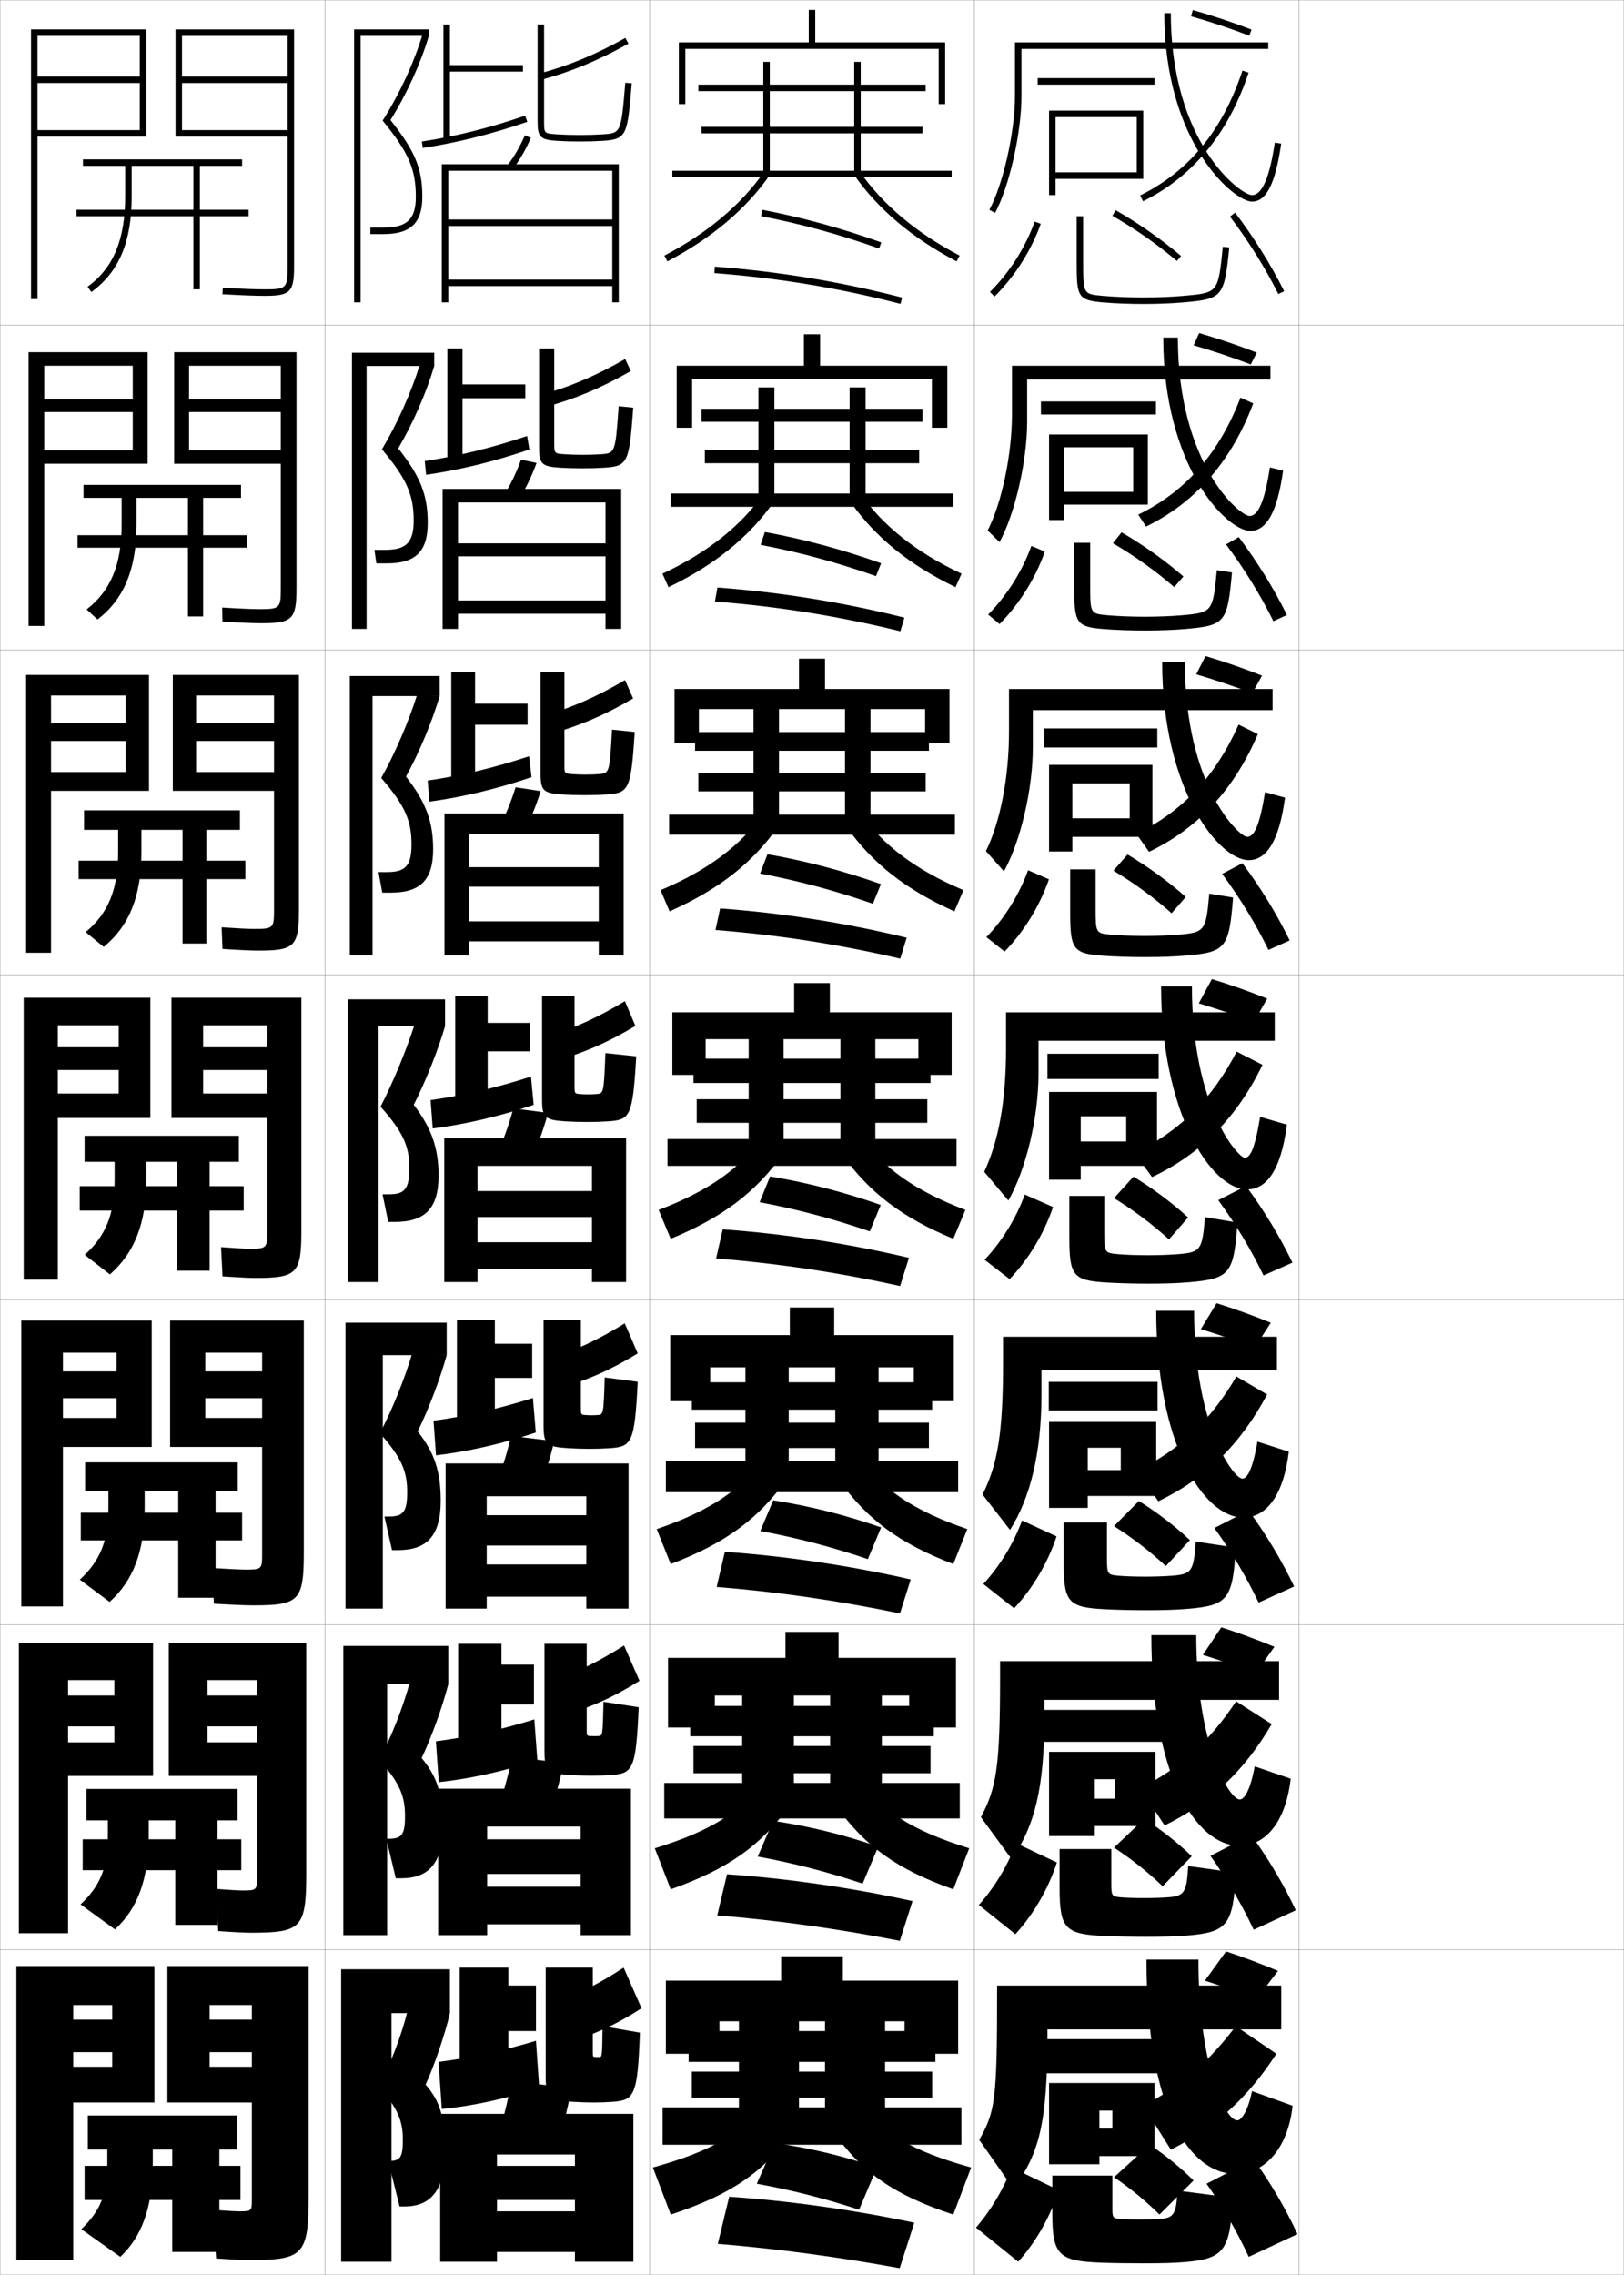<?xml version="1.0" encoding="utf-8"?>
<!-- Generator: Adobe Illustrator 11 Build 225, SVG Export Plug-In . SVG Version: 6.0.0 Build 78)  -->
<!DOCTYPE svg PUBLIC "-//W3C//DTD SVG 1.0//EN"    "http://www.w3.org/TR/2001/REC-SVG-20010904/DTD/svg10.dtd">
<svg  xmlns="http://www.w3.org/2000/svg" xmlns:xlink="http://www.w3.org/1999/xlink" xmlns:a="http://ns.adobe.com/AdobeSVGViewerExtensions/3.0/"
	 width="500.1" height="700.1" viewBox="0 0 500.1 700.1"
	 overflow="visible" enable-background="new 0 0 500.1 700.1" xml:space="preserve">
		<g id="glyphs">
			<g>
				<rect x="0.05" y="0.05" fill="none" stroke="#999999" stroke-width="0.1" width="100" height="100"/> 
				<rect x="0.05" y="100.05" fill="none" stroke="#999999" stroke-width="0.1" width="100" height="100"/> 
				<rect x="0.05" y="200.05" fill="none" stroke="#999999" stroke-width="0.1" width="100" height="100"/> 
				<rect x="0.05" y="300.05" fill="none" stroke="#999999" stroke-width="0.1" width="100" height="100"/> 
				<rect x="0.05" y="400.05" fill="none" stroke="#999999" stroke-width="0.1" width="100" height="100"/> 
				<rect x="0.05" y="500.05" fill="none" stroke="#999999" stroke-width="0.1" width="100" height="100"/> 
				<rect x="0.05" y="600.05" fill="none" stroke="#999999" stroke-width="0.1" width="100" height="100"/> 
				<rect x="100.05" y="0.05" fill="none" stroke="#999999" stroke-width="0.1" width="100" height="100"/> 
				<rect x="100.05" y="100.05" fill="none" stroke="#999999" stroke-width="0.1" width="100" height="100"/> 
				<rect x="100.05" y="200.05" fill="none" stroke="#999999" stroke-width="0.1" width="100" height="100"/> 
				<rect x="100.05" y="300.05" fill="none" stroke="#999999" stroke-width="0.1" width="100" height="100"/> 
				<rect x="100.05" y="400.05" fill="none" stroke="#999999" stroke-width="0.1" width="100" height="100"/> 
				<rect x="100.05" y="500.05" fill="none" stroke="#999999" stroke-width="0.1" width="100" height="100"/> 
				<rect x="100.05" y="600.05" fill="none" stroke="#999999" stroke-width="0.1" width="100" height="100"/> 
				<rect x="200.05" y="0.05" fill="none" stroke="#999999" stroke-width="0.1" width="100" height="100"/> 
				<rect x="200.05" y="100.05" fill="none" stroke="#999999" stroke-width="0.1" width="100" height="100"/> 
				<rect x="200.05" y="200.05" fill="none" stroke="#999999" stroke-width="0.1" width="100" height="100"/> 
				<rect x="200.05" y="300.05" fill="none" stroke="#999999" stroke-width="0.1" width="100" height="100"/> 
				<rect x="200.05" y="400.05" fill="none" stroke="#999999" stroke-width="0.1" width="100" height="100"/> 
				<rect x="200.05" y="500.05" fill="none" stroke="#999999" stroke-width="0.1" width="100" height="100"/> 
				<rect x="200.05" y="600.05" fill="none" stroke="#999999" stroke-width="0.1" width="100" height="100"/> 
				<rect x="300.05" y="0.05" fill="none" stroke="#999999" stroke-width="0.1" width="100" height="100"/> 
				<rect x="300.05" y="100.05" fill="none" stroke="#999999" stroke-width="0.1" width="100" height="100"/> 
				<rect x="300.05" y="200.05" fill="none" stroke="#999999" stroke-width="0.1" width="100" height="100"/> 
				<rect x="300.05" y="300.05" fill="none" stroke="#999999" stroke-width="0.1" width="100" height="100"/> 
				<rect x="300.05" y="400.05" fill="none" stroke="#999999" stroke-width="0.1" width="100" height="100"/> 
				<rect x="300.05" y="500.05" fill="none" stroke="#999999" stroke-width="0.1" width="100" height="100"/> 
				<rect x="300.05" y="600.05" fill="none" stroke="#999999" stroke-width="0.1" width="100" height="100"/> 
				<rect x="400.05" y="0.05" fill="none" stroke="#999999" stroke-width="0.1" width="100" height="100"/> 
				<rect x="400.05" y="100.05" fill="none" stroke="#999999" stroke-width="0.1" width="100" height="100"/> 
				<rect x="400.05" y="200.05" fill="none" stroke="#999999" stroke-width="0.1" width="100" height="100"/> 
				<rect x="400.05" y="300.05" fill="none" stroke="#999999" stroke-width="0.1" width="100" height="100"/> 
				<rect x="400.05" y="400.05" fill="none" stroke="#999999" stroke-width="0.1" width="100" height="100"/> 
				<rect x="400.05" y="500.05" fill="none" stroke="#999999" stroke-width="0.1" width="100" height="100"/> 
				<rect x="400.05" y="600.05" fill="none" stroke="#999999" stroke-width="0.1" width="100" height="100"/> 
			</g>
			<g>
				<path d="M38.55,51.05v9.5c0,13.203-3.681,22.002-11.584,27.688l1.168,1.623
					c8.471-6.095,12.416-15.409,12.416-29.312v-9.5h19v13.5h-36v2h36v22.5h2v-22.5h15v-2h-15v-13.5h13v-2
					h-49v2H38.55z"/>
				<path d="M42.049,153.216h15.833v11.5h-34v3.833h34v21.167h4.667v-21.167h13.5v-3.833h-13.5
					v-11.5h11.667v-4H25.716v4h11.75v8.167
					c0,12.355-3.356,20.416-10.791,26.169l3.36,3.091
					c8.141-6.246,12.013-15.459,12.013-29.26V153.216z"/>
				<path d="M43.55,255.383h12.667v9.5h-32v5.667h32v19.833h7.333v-19.833h12v-5.667h-12v-9.5
					h10.333v-6h-48v6h10.5v6.833c0,11.508-3.03,18.83-9.998,24.649l5.553,4.559
					c7.811-6.397,11.611-15.508,11.611-29.208V255.383z"/>
				<path d="M45.05,357.55h9.5v7.5h-30v7.5h30v18.5h10v-18.5h10.5v-7.5h-10.5v-7.5h9v-8h-47.5v8h9.25v5.5
					c0,10.661-2.705,17.244-9.204,23.13l7.746,6.026
					c7.48-6.548,11.208-15.558,11.208-29.156V357.55z"/>
			</g>
			<g>
				<path d="M44.55,463.883c0,13.649-3.605,22.663-10.805,29.104l-9.164-6.851
					c6.303-5.835,8.802-11.896,8.802-22.253v-5.001h-7.167v-8.833h47v8.833h-6.833
					v6.667h8.167v8.5h-8.167v17.667h-11.5v-17.667h-30v-8.5h30v-6.667H44.55V463.883z"/>
				<path d="M45.8,564.716c0,13.702-3.482,22.719-10.402,29.053l-10.582-7.676
					c6.107-5.783,8.401-11.324,8.401-21.377v-4.5h-6.583v-9.666h46.5v9.666h-6.167
					v5.834h7.333v9.5h-7.333v16.833h-13v-16.833h-28.5v-9.5h28.5v-5.834h-8.167V564.716z"/>
				<g>
					<path d="M47.05,665.55c0,13.754-3.36,22.772-10,29l-12-8.5c5.912-5.732,8-10.753,8-20.5v-4
						h-6v-10.5h46v10.5h-5.5v5h6.5v10.5h-6.5v16h-14.5v-16h-27v-10.5h27v-5h-6V665.55z"/>
				</g>
			</g>
			<g>
				<polygon points="43.05,25.55 11.55,25.55 11.55,23.55 43.05,23.55 
					43.05,11.05 11.55,11.05 11.55,92.05 9.55,92.05 9.55,9.05 
					45.05,9.05 45.05,42.05 11.55,42.05 11.55,40.05 43.05,40.05 "/>
				<path d="M88.55,82.05c0,6.673-0.327,7-7,7c-2.938,0-7.05-0.158-12.942-0.498
					l-0.115,1.996c5.933,0.343,10.081,0.502,13.058,0.502c7.822,0,9-1.178,9-9v-73h-36.5
					v33h34.5v-2h-32.5v-14.5h32.5v-2h-32.5v-12.5h32.5V82.05z"/>
			</g>
			<g>
				<g>
					<polygon points="8.799,192.633 8.799,108.383 45.466,108.383 45.466,142.716 
						13.633,142.716 13.633,138.633 40.883,138.633 40.883,126.799 13.633,126.799 
						13.633,122.883 40.883,122.883 40.883,112.55 13.633,112.55 13.633,192.633 "/>
					<path d="M80.549,191.8c9.504,0,10.75-1.218,10.75-10.833v-72.584H53.633v34.333h32.833
						v-4.083H58.216v-11.833h28.25v-3.917H58.216v-10.333h28.25v68.5
						c0,6.129-0.286,6.417-6.5,6.417c-2.391,0-6.084-0.158-11.538-0.499
						l0.076,4.331C74.228,191.646,78.033,191.8,80.549,191.8z"/>
				</g>
				<g>
					<polygon points="8.05,293.217 8.05,207.716 45.883,207.716 45.883,243.383 
						15.716,243.383 15.716,237.591 38.716,237.591 38.716,228.05 15.716,228.05 
						15.716,222.591 38.716,222.591 38.716,214.05 15.716,214.05 15.716,293.217 "/>
					<path d="M79.55,292.55c11.186,0,12.5-1.257,12.5-12.667v-72.167H53.216v35.667h31.167
						v-5.792h-24v-9.542h24v-5.458h-24v-8.542h24v66c0,5.586-0.246,5.833-6,5.833
						c-1.844,0-5.118-0.158-10.133-0.5l0.266,6.665
						C74.032,292.401,77.493,292.55,79.55,292.55z"/>
				</g>
				<g>
					<polygon points="7.3,393.8 17.8,393.8 17.8,315.55 36.55,315.55 
						36.55,322.3 17.8,322.3 17.8,329.3 36.55,329.3 36.55,336.55 
						17.8,336.55 17.8,344.05 46.3,344.05 46.3,307.05 7.3,307.05 "/>
					<path d="M78.55,393.3c12.867,0,14.25-1.297,14.25-14.5v-71.75h-40v37h29.5v-7.5h-19.75v-7.25h19.75v-7
						h-19.75v-6.75h19.75v63.5c0,5.043-0.206,5.25-5.5,5.25c-1.297,0-4.152-0.158-8.729-0.5l0.457,9
						C73.836,393.157,76.953,393.3,78.55,393.3z"/>
				</g>
			</g>
			<g>
				<polygon points="19.383,494.384 19.383,416.3 35.883,416.3 35.883,422.05 
					19.383,422.05 19.383,430.3 35.883,430.3 35.883,436.384 19.383,436.384 
					19.383,445.3 46.717,445.3 46.717,406.384 6.55,406.384 6.55,494.384 "/>
				<path d="M77.883,494.05c14.216,0,15.667-1.338,15.667-16.334v-71.332H52.383v38.916
					h28.333v-8.916h-17.5v-6.084h17.5v-8.25h-17.5v-5.75h17.5v62.082c0,4.5-0.166,4.668-5,4.668
					c-1.396,0-4.993-0.156-10.486-0.5l0.639,11
					C72.21,493.909,75.855,494.05,77.883,494.05z"/>
			</g>
			<g>
				<polygon points="20.966,594.967 20.966,517.05 35.216,517.05 35.216,521.8 
					20.966,521.8 20.966,531.3 35.216,531.3 35.216,536.217 20.966,536.217 
					20.966,546.55 47.133,546.55 47.133,505.717 5.8,505.717 5.8,594.967 "/>
				<path d="M77.216,594.8c15.563,0,17.083-1.379,17.083-18.167v-70.916H51.967v40.833
					h27.167v-10.333h-15.25v-4.917h15.25v-9.5h-15.25v-4.75h15.25v60.666
					c0,3.957-0.125,4.084-4.5,4.084c-0.963,0-3.929-0.154-8.243-0.5l0.819,13
					C72.473,594.663,75.434,594.8,77.216,594.8z"/>
			</g>
			<g>
				<polygon points="22.55,695.55 22.55,617.05 34.55,617.05 34.55,621.55 
					22.55,621.55 22.55,631.55 34.55,631.55 34.55,636.05 22.55,636.05 
					22.55,647.05 47.55,647.05 47.55,605.05 5.05,605.05 5.05,695.55 "/>
				<path d="M73.55,680.55c-0.796,0-3.817-0.152-8-0.5l1,15c5.241,0.366,8.125,0.5,10,0.5
					c16.911,0,18.5-1.419,18.5-20v-70.5h-43.5v42h26v-11h-13v-4.5h13v-10h-13v-4.5h13v60
					C77.55,680.464,77.465,680.55,73.55,680.55z"/>
			</g>
			<g>
				<g>
					<polygon points="120.55,619.55 138.55,619.55 138.55,606.05 105.05,606.05 
						105.05,696.05 120.55,696.05 "/>
					<path d="M131.05,641.55c2.688-5.808,5.949-15.384,7.5-22l-13-1
						c-1.765,7.64-5.641,17.589-9,23.5c5.885,6.69,7.5,10.509,7.5,16.5
						c0,5.542-0.816,6.5-4.5,6.5l0,0l3.5,14h1.5c7.969,0,12.5-4.853,12.5-17
						C137.05,651.518,135.406,646.486,131.05,641.55z"/>
				</g>
				<g>
					<polygon points="119.216,518.3 138.049,518.3 138.049,506.55 105.716,506.55 
						105.716,595.55 119.216,595.55 "/>
					<path d="M124.716,558.883c0,5.854-1.056,7-5.083,7h-0.667l2.917,12.167h1.667
						c8.423,0,12.833-4.61,12.833-16.083c0-9.745-1.768-15.205-6.549-20.93
						c2.975-6.188,6.452-15.809,8.216-22.737l-11.812-0.783
						c-2.052,7.803-5.988,17.691-9.476,24.045
						C123.126,548.753,124.716,552.755,124.716,558.883z"/>
				</g>
				<g>
					<polygon points="117.883,417.05 137.55,417.05 137.55,407.05 106.383,407.05 
						106.383,495.05 117.883,495.05 "/>
					<path d="M125.383,459.217c0,6.163-1.296,7.5-5.667,7.5h-1.333l2.333,10.333h1.833
						c8.877,0,13.167-4.368,13.167-15.167c0-8.956-1.892-14.846-7.099-21.358
						c3.264-6.567,6.955-16.232,8.932-23.475l-10.625-0.565
						c-2.338,7.966-6.335,17.793-9.95,24.589
						C123.818,448.766,125.383,452.951,125.383,459.217z"/>
				</g>
				<g>
					<polygon points="116.55,315.8 137.05,315.8 137.05,307.55 107.05,307.55 
						107.05,394.55 116.55,394.55 "/>
					<path d="M126.05,359.55c0,6.475-1.535,8-6.25,8h-2l1.75,8.5h2c9.331,0,13.5-4.126,13.5-14.25
						c0-8.169-2.016-14.487-7.648-21.788c3.552-6.947,7.458-16.656,9.648-24.212
						l-9.438-0.349c-2.625,8.129-6.683,17.896-10.426,25.134
						C124.51,348.778,126.05,353.147,126.05,359.55z"/>
				</g>
				<g>
					<polygon points="114.716,214.216 135.383,214.216 135.383,208.049 107.716,208.049 
						107.716,294.049 114.716,294.049 "/>
					<path d="M126.716,259.883c0,6.625-1.927,8.5-7.5,8.5h-2.667l1.167,6.333h2.667
						c9.024,0,13-3.897,13-13.333c0-8.339-2.09-14.351-8.364-22.386
						c4.042-7.335,8.077-16.94,10.364-24.781l-6.931-0.421
						c-2.607,8.301-6.808,18.049-11.053,25.635
						C124.925,248.114,126.716,252.779,126.716,259.883z"/>
				</g>
				<g>
					<polygon points="112.883,112.633 133.716,112.633 133.716,108.55 108.383,108.55 
						108.383,193.55 112.883,193.55 "/>
					<path d="M127.383,160.216c0,6.775-2.318,9-8.75,9h-3.333l0.583,4.167h3.333
						c8.718,0,12.5-3.668,12.5-12.417c0-8.509-2.164-14.213-9.081-22.982
						c4.533-7.724,8.698-17.224,11.081-25.351l-4.424-0.494
						c-2.588,8.474-6.932,18.203-11.68,26.137
						C125.341,147.451,127.383,152.411,127.383,160.216z"/>
				</g>
				<g>
					<polygon points="111.05,11.05 132.05,11.05 132.05,9.05 109.05,9.05 
						109.05,93.05 111.05,93.05 "/>
					<path d="M128.05,60.55c0,6.926-2.71,9.5-10,9.5h-4v2h4c8.411,0,12-3.439,12-11.5
						c0-8.679-2.238-14.076-9.797-23.58c5.023-8.112,9.317-17.508,11.797-25.92
						l-1.918-0.566c-2.57,8.646-7.057,18.355-12.308,26.638
						C125.756,46.788,128.05,52.043,128.05,60.55z"/>
				</g>
			</g>
			<g>
				<path d="M156.249,50.95l1.602,1.199c2.301-3.074,4.086-6.158,5.617-9.703
					l-1.836-0.793C160.165,45.051,158.454,48.005,156.249,50.95z"/>
				<polygon points="188.55,86.05 138.05,86.05 138.05,88.05 188.55,88.05 
					188.55,93.05 190.55,93.05 190.55,50.55 136.05,50.55 136.05,93.05 
					138.05,93.05 138.05,52.55 188.55,52.55 188.55,67.55 138.05,67.55 
					138.05,69.55 188.55,69.55 "/>
			</g>
			<g>
				<path d="M159.717,153.799c2.239-3.546,4-7.176,5.514-11.336l-4.78-0.994
					c-1.46,4.037-3.16,7.559-5.319,10.998L159.717,153.799z"/>
				<polygon points="186.466,184.8 141.05,184.8 141.05,188.883 186.466,188.883 
					186.466,193.55 191.299,193.55 191.299,150.466 136.3,150.466 136.3,193.55 
					141.05,193.55 141.05,154.633 186.466,154.633 186.466,167.216 141.05,167.216 
					141.05,171.216 186.466,171.216 "/>
			</g>
			<g>
				<path d="M161.083,256.449c2.178-4.019,3.914-8.194,5.412-12.969l-7.724-1.195
					c-1.455,4.677-3.141,8.766-5.255,12.698L161.083,256.449z"/>
				<polygon points="184.383,283.55 144.383,283.55 144.383,289.716 184.383,289.716 
					184.383,294.05 192.05,294.05 192.05,250.383 136.883,250.383 136.883,294.05 
					144.383,294.05 144.383,256.716 184.383,256.716 184.383,266.883 144.383,266.883 
					144.383,272.883 184.383,272.883 "/>
			</g>
			<g>
				<path d="M163.45,357.1c2.117-4.491,3.828-9.212,5.309-14.602l-10.668-1.396
					c-1.448,5.316-3.123,9.972-5.191,14.398L163.45,357.1z"/>
				<polygon points="182.3,382.3 147.05,382.3 147.05,390.55 182.3,390.55 
					182.3,394.55 192.8,394.55 192.8,350.3 136.8,350.3 136.8,394.55 
					147.05,394.55 147.05,358.8 182.3,358.8 182.3,366.55 147.05,366.55 
					147.05,374.55 182.3,374.55 "/>
			</g>
			<g>
				<path d="M165.483,459.749c2.056-4.963,3.742-10.229,5.206-16.234l-13.279-1.598
					c-1.441,5.957-3.104,11.18-5.127,16.1L165.483,459.749z"/>
				<polygon points="180.55,481.466 149.883,481.466 149.883,491.384 180.55,491.384 
					180.55,495.05 193.55,495.05 193.55,450.384 137.217,450.384 137.217,495.05 
					149.883,495.05 149.883,460.466 180.55,460.466 180.55,466.3 149.883,466.3 
					149.883,475.634 180.55,475.634 "/>
			</g>
			<g>
				<path d="M168.517,560.399c1.994-5.435,3.656-11.247,5.103-17.867l-15.89-1.799
					c-1.436,6.596-3.086,12.386-5.063,17.8L168.517,560.399z"/>
				<polygon points="178.8,580.633 150.016,580.633 150.016,592.217 178.8,592.217 
					178.8,595.55 194.3,595.55 194.3,550.467 134.933,550.467 134.933,595.55 
					150.016,595.55 150.016,562.133 178.8,562.133 178.8,566.05 150.016,566.05 
					150.016,576.717 178.8,576.717 "/>
			</g>
			<g>
				<path d="M171.05,662.05c1.933-5.907,3.57-12.265,5-19.5l-18.5-2
					c-1.43,7.235-3.067,13.593-5,19.5L171.05,662.05z"/>
				<polygon points="177.05,666.55 153.05,666.55 153.05,677.05 177.05,677.05 
					177.05,680.55 153.05,680.55 153.05,693.05 177.05,693.05 177.05,696.05 
					195.05,696.05 195.05,650.55 135.55,650.55 135.55,696.05 153.05,696.05 
					153.05,663.05 177.05,663.05 "/>
			</g>
			<g>
				<g>
					<polygon points="165.05,611.05 156.55,611.05 156.55,605.55 141.55,605.55 
						141.55,640.55 156.55,640.55 156.55,625.05 165.05,625.05 "/>
					<path d="M166.05,642.55l-1-14.5c-10.143,3.085-20.763,5.396-30,6.5l1,14.5
						C145.3,648.184,155.948,645.869,166.05,642.55z"/>
					<path d="M170.05,616.55l4.5,12c8.037-2.202,15.193-5.452,23-10.5l-5.5-12.5
						C184.167,610.68,177.814,613.853,170.05,616.55z"/>
					<path d="M183.55,633.05c-0.948,0-1-0.032-1-1.5v-26h-14.5v33.5
						c0,6.599,0.792,7.333,8.5,7.8c1.748,0.104,4.096,0.2,6,0.2
						c2.25,0,3.992-0.057,6-0.2c6.825-0.484,7.794-1.839,8.5-21.3l-11.5-2
						c-0.099,9.458-0.16,9.5-1,9.5c-0.344,0-0.166,0-0.5,0
						C183.8,633.05,183.815,633.05,183.55,633.05z"/>
				</g>
				<g>
					<polygon points="164.424,512.3 154.424,512.3 154.424,505.883 141.091,505.883 
						141.091,540.966 154.424,540.966 154.424,524.55 164.424,524.55 "/>
					<path d="M134.232,535.885l0.884,12.579c9.505-0.999,20.083-3.354,30.362-6.757
						l-0.941-12.565C154.242,532.343,143.707,534.69,134.232,535.885z"/>
					<path d="M169.464,517.389l3.837,10.488c8.226-2.247,15.564-5.525,23.622-10.599
						l-4.747-10.874C184.081,511.531,177.436,514.736,169.464,517.389z"/>
					<path d="M167.674,505.883v32.917c0,6.267,0.808,7.023,8.073,7.466
						c1.814,0.109,4.156,0.201,6.177,0.201c2.319,0,4.134-0.059,6.177-0.201
						c6.822-0.475,7.742-1.657,8.572-20.869l-10.833-1.666
						c-0.222,10.426-0.281,10.475-1.59,10.536c-0.512,0.022-0.614,0.033-1.169,0.033
						c-0.483,0-0.726-0.014-1.17-0.033c-1.196-0.052-1.236-0.081-1.236-1.884v-26.5
						H167.674z"/>
				</g>
				<g>
					<polygon points="163.883,413.55 152.383,413.55 152.383,406.217 140.717,406.217 
						140.717,441.383 152.383,441.383 152.383,424.05 163.883,424.05 "/>
					<path d="M133.499,437.221l0.769,10.658c9.76-1.132,20.267-3.526,30.724-7.014
						l-0.883-10.631C153.662,433.552,143.211,435.936,133.499,437.221z"/>
					<path d="M168.963,418.229l3.173,8.977c8.416-2.292,15.935-5.599,24.243-10.697
						l-3.992-9.249C184.079,412.384,177.142,415.621,168.963,418.229z"/>
					<path d="M167.383,406.217v32.333c0,5.936,0.824,6.715,7.646,7.133
						c1.881,0.114,4.217,0.2,6.354,0.2c2.388,0,4.276-0.059,6.354-0.2
						c6.819-0.466,7.69-1.478,8.644-20.438l-10.167-1.333
						c-0.345,11.394-0.402,11.45-2.18,11.572
						c-0.681,0.046-1.063,0.066-1.84,0.066c-0.716,0-1.217-0.025-1.84-0.066
						c-1.443-0.096-1.473-0.129-1.473-2.267v-27H167.383z"/>
				</g>
				<g>
					<polygon points="163.175,314.8 150.175,314.8 150.175,306.55 140.175,306.55 
						140.175,341.8 150.175,341.8 150.175,323.55 163.175,323.55 "/>
					<path d="M132.599,338.556l0.652,8.738c10.016-1.266,20.451-3.7,31.086-7.271
						l-0.824-8.695C152.914,334.761,142.548,337.181,132.599,338.556z"/>
					<path d="M168.295,319.067l2.51,7.465c8.605-2.336,16.306-5.672,24.864-10.796
						l-3.238-7.623C183.909,313.236,176.681,316.505,168.295,319.067z"/>
					<path d="M166.925,306.55v31.75c0,5.604,0.84,6.405,7.219,6.799
						c1.948,0.12,4.277,0.201,6.531,0.201c2.457,0,4.418-0.06,6.531-0.201
						c6.816-0.456,7.639-1.296,8.717-20.007l-9.5-1
						c-0.468,12.361-0.522,12.426-2.77,12.608
						c-0.85,0.069-1.512,0.1-2.51,0.1c-0.949,0-1.709-0.035-2.51-0.1
						c-1.691-0.136-1.709-0.178-1.709-2.65v-27.5H166.925z"/>
				</g>
				<g>
					<polygon points="162.466,216.55 146.299,216.55 146.299,206.883 138.966,206.883 
						138.966,242.216 146.299,242.216 146.299,223.049 162.466,223.049 "/>
					<path d="M131.698,240.224l0.536,6.485c10.271-1.398,20.635-3.874,31.448-7.528
						l-0.765-6.428C152.166,236.302,141.884,238.758,131.698,240.224z"/>
					<path d="M167.626,220.239l1.846,5.62c8.795-2.381,16.676-5.746,25.485-10.895
						l-2.484-5.664C183.74,214.421,176.219,217.722,167.626,220.239z"/>
					<path d="M166.466,206.883v31.167c0,5.273,0.856,6.096,6.792,6.465
						c2.015,0.125,4.338,0.201,6.709,0.201c2.526,0,4.56-0.06,6.708-0.201
						c7.042-0.462,7.626-1.456,8.789-19.242l-6.997-0.723
						c-0.745,13.415-0.782,13.458-4.203,13.701
						c-1.292,0.092-2.446,0.132-3.985,0.132c-1.487,0-2.75-0.045-3.985-0.132
						c-2.482-0.176-2.494-0.227-2.494-3.035v-28.333H166.466z"/>
				</g>
				<g>
					<polygon points="161.758,118.3 142.425,118.3 142.425,107.217 137.758,107.217 
						137.758,142.633 142.425,142.633 142.425,122.55 161.758,122.55 "/>
					<path d="M130.798,141.893l0.42,4.23c10.525-1.531,20.819-4.047,31.81-7.785
						l-0.707-4.16C151.418,137.845,141.221,140.337,130.798,141.893z"/>
					<path d="M166.958,121.412l1.183,3.776c8.984-2.427,17.047-5.82,26.106-10.994
						l-1.729-3.705C183.571,115.607,175.759,118.94,166.958,121.412z"/>
					<path d="M166.008,107.217v30.583c0,4.942,0.872,5.787,6.364,6.132
						c2.083,0.13,4.399,0.202,6.886,0.202c2.596,0,4.701-0.062,6.885-0.202
						c7.267-0.469,7.613-1.617,8.861-18.479l-4.495-0.445
						c-1.022,14.468-1.04,14.489-5.635,14.793
						c-1.734,0.115-3.381,0.165-5.461,0.165c-2.024,0-3.79-0.055-5.461-0.165
						c-3.273-0.217-3.279-0.275-3.279-3.418v-29.167H166.008z"/>
				</g>
				<g>
					<polygon points="161.05,20.05 138.55,20.05 138.55,7.55 136.55,7.55 
						136.55,43.05 138.55,43.05 138.55,22.05 161.05,22.05 "/>
					<path d="M129.897,43.562l0.305,1.977c10.78-1.664,21.003-4.22,32.172-8.042
						l-0.648-1.893C150.671,39.387,140.558,41.915,129.897,43.562z"/>
					<path d="M166.29,22.584l0.52,1.932c9.174-2.472,17.418-5.894,26.728-11.093
						L192.562,11.677C183.401,16.793,175.298,20.157,166.29,22.584z"/>
					<path d="M165.55,7.55v30c0,4.61,0.888,5.478,5.937,5.798
						c2.149,0.136,4.46,0.202,7.063,0.202c2.665,0,4.843-0.062,7.062-0.202
						c7.492-0.475,7.601-1.776,8.934-17.714l-1.992-0.168
						c-1.299,15.521-1.299,15.521-7.067,15.886
						c-2.176,0.138-4.315,0.198-6.937,0.198c-2.562,0-4.83-0.064-6.937-0.198
						c-4.063-0.258-4.063-0.324-4.063-3.802v-30H165.55z"/>
				</g>
			</g>
			<polygon points="251.05,13.05 251.05,3.05 249.05,3.05 249.05,13.05 
				209.05,13.05 209.05,32.05 211.05,32.05 211.05,15.05 289.05,15.05 
				289.05,32.05 291.05,32.05 291.05,13.05 "/>
			<polygon points="252.55,112.549 252.55,102.883 247.549,102.883 247.549,112.549 
				208.383,112.549 208.383,131.633 213.133,131.633 213.133,116.633 286.967,116.633 
				286.967,131.633 291.716,131.633 291.716,112.549 "/>
			<polygon points="254.05,212.05 254.05,202.716 246.05,202.716 246.05,212.05 
				207.716,212.05 207.716,228.717 215.217,228.717 215.217,218.216 284.883,218.216 
				284.883,228.717 292.383,228.717 292.383,212.05 "/>
			<g>
				<polygon points="282.8,319.8 282.8,330.8 293.05,330.8 293.05,311.55 
					255.55,311.55 255.55,302.55 244.55,302.55 244.55,311.55 207.05,311.55 
					207.05,330.8 217.3,330.8 217.3,319.8 "/>
				<polygon points="281.384,420.8 281.384,431.216 293.716,431.216 293.716,410.884 
					256.884,410.884 256.884,402.384 243.217,402.384 243.217,410.884 206.383,410.884 
					206.383,431.216 218.717,431.216 218.717,420.8 "/>
				<polygon points="279.967,521.8 279.967,531.633 294.383,531.633 294.383,510.217 
					258.217,510.217 258.217,502.217 241.883,502.217 241.883,510.217 205.716,510.217 
					205.716,531.633 220.133,531.633 220.133,521.8 "/>
			</g>
			<polygon points="278.55,622.05 278.55,632.05 295.05,632.05 295.05,609.55 
				259.55,609.55 259.55,602.05 240.55,602.05 240.55,609.55 205.05,609.55 
				205.05,632.05 221.55,632.05 221.55,622.05 "/>
			<g>
				<g>
					<path d="M234.361,66.532c12.263,2.349,24.153,5.606,36.353,9.959l0.672-1.883
						c-12.296-4.388-24.283-7.672-36.647-10.041L234.361,66.532z"/>
					<path d="M219.974,84.047c19.619,1.493,38.37,4.591,57.327,9.472l0.498-1.938
						c-19.071-4.91-37.937-8.026-57.673-9.528L219.974,84.047z"/>
				</g>
				<g>
					<path d="M234.214,167.683c12.007,2.281,23.635,5.433,35.543,9.632l1.572-3.967
						c-11.969-4.248-23.697-7.4-35.79-9.617L234.214,167.683z"/>
					<path d="M220.153,185.13c19.472,1.505,38.175,4.503,57.106,9.143l1.24-4.186
						c-18.987-4.748-38.021-7.812-57.561-9.274L220.153,185.13z"/>
				</g>
				<g>
					<path d="M234.066,268.833c11.751,2.215,23.116,5.261,34.734,9.306l2.473-6.05
						c-11.642-4.108-23.112-7.129-34.932-9.194L234.066,268.833z"/>
					<path d="M220.333,286.214c19.325,1.516,37.979,4.416,56.884,8.814l1.982-6.436
						c-18.902-4.586-38.103-7.596-57.449-9.019L220.333,286.214z"/>
				</g>
				<g>
					<path d="M233.919,369.984c11.496,2.148,22.598,5.088,33.926,8.979l3.373-8.134
						c-11.314-3.969-22.527-6.857-34.074-8.771L233.919,369.984z"/>
					<path d="M220.512,387.298c19.179,1.527,37.784,4.328,56.663,8.486l2.725-8.685
						c-18.818-4.424-38.187-7.381-57.337-8.764L220.512,387.298z"/>
				</g>
			</g>
			<g>
				<path d="M234.129,471.173c11.241,2.082,22.079,4.915,33.117,8.652l4.082-9.756
					c-10.987-3.829-21.941-6.586-33.216-8.347L234.129,471.173z"/>
				<path d="M220.69,488.382c19.033,1.538,37.589,4.239,56.442,8.157l3.316-10.456
					c-18.734-4.263-38.27-7.166-57.225-8.509L220.69,488.382z"/>
			</g>
			<g>
				<path d="M233.34,571.361c10.985,2.017,21.561,4.742,32.309,8.326l4.791-11.378
					c-10.66-3.689-21.356-6.313-32.358-7.924L233.34,571.361z"/>
				<path d="M220.871,589.466c18.886,1.55,37.393,4.151,56.221,7.829L281,585.066
					c-18.65-4.101-38.353-6.951-57.113-8.255L220.871,589.466z"/>
			</g>
			<g>
				<path d="M233.05,672.05c10.729,1.95,21.043,4.569,31.5,8l5.5-13
					c-10.332-3.55-20.771-6.042-31.5-7.5L233.05,672.05z"/>
				<path d="M221.05,690.55c18.739,1.561,37.197,4.063,56,7.5l4.5-14
					c-18.565-3.938-38.436-6.736-57-8L221.05,690.55z"/>
			</g>
			<g>
				<polygon points="263.05,52.55 263.05,41.05 216.05,41.05 216.05,39.05 
					263.05,39.05 263.05,28.05 215.05,28.05 215.05,26.05 263.05,26.05 
					263.05,19.05 265.05,19.05 265.05,26.05 285.05,26.05 285.05,28.05 
					265.05,28.05 265.05,39.05 284.05,39.05 284.05,41.05 265.05,41.05 
					265.05,52.55 293.05,52.55 293.05,54.55 207.05,54.55 207.05,52.55 
					235.05,52.55 235.05,19.05 237.05,19.05 237.05,52.55 "/>
				<path d="M204.587,78.663l0.926,1.773c13.495-7.055,24.044-15.906,31.355-26.312
					l-1.637-1.15C228.106,63.116,217.796,71.759,204.587,78.663z"/>
				<path d="M263.231,54.125c7.312,10.405,17.86,19.257,31.355,26.312l0.926-1.773
					c-13.209-6.904-23.52-15.547-30.645-25.688L263.231,54.125z"/>
			</g>
			<g>
				<polygon points="261.633,151.883 261.633,142.55 217.049,142.55 217.049,138.55 
					261.633,138.55 261.633,129.799 216.049,129.799 216.049,125.799 261.633,125.799 
					261.633,119.216 266.55,119.216 266.55,125.799 284.05,125.799 284.05,129.799 
					266.55,129.799 266.55,138.55 283.05,138.55 283.05,142.55 266.55,142.55 
					266.55,151.883 293.55,151.883 293.55,155.966 206.549,155.966 206.549,151.883 
					233.55,151.883 233.55,119.216 238.466,119.216 238.466,151.883 "/>
				<path d="M205.852,180.706c14.384-6.917,24.81-15.446,32.379-26.177l-3.114-2.542
					c-7.038,9.885-17.061,17.973-31.121,24.574L205.852,180.706z"/>
				<path d="M294.247,180.706c-14.269-6.878-24.671-15.37-32.296-26.177l3.03-2.542
					c7.038,9.885,17.061,17.973,31.121,24.574L294.247,180.706z"/>
			</g>
			<g>
				<polygon points="260.216,250.716 260.216,243.55 215.05,243.55 215.05,237.925 
					260.216,237.925 260.216,231.05 214.05,231.05 214.05,225.3 260.216,225.3 
					260.216,217.883 268.05,217.883 268.05,225.3 286.05,225.3 286.05,231.05 
					268.05,231.05 268.05,237.925 285.05,237.925 285.05,243.55 268.05,243.55 
					268.05,250.716 294.05,250.716 294.05,256.883 206.05,256.883 206.05,250.716 
					232.05,250.716 232.05,217.883 239.883,217.883 239.883,250.716 "/>
				<path d="M206.191,280.475c15.272-6.779,25.575-14.986,33.404-26.042L235.004,250.5
					c-6.951,9.627-16.686,17.161-31.596,23.458L206.191,280.475z"/>
				<path d="M293.907,280.475c-15.042-6.702-25.299-14.833-33.236-26.042L265.095,250.5
					c6.951,9.627,16.686,17.161,31.598,23.458L293.907,280.475z"/>
			</g>
			<g>
				<g>
					<polygon points="258.8,350.55 258.8,345.55 214.55,345.55 214.55,338.3 
						258.8,338.3 258.8,333.3 213.55,333.3 213.55,325.8 258.8,325.8 
						258.8,319.55 269.55,319.55 269.55,325.8 286.55,325.8 286.55,333.3 
						269.55,333.3 269.55,338.3 285.55,338.3 285.55,345.55 269.55,345.55 
						269.55,350.55 294.55,350.55 294.55,358.8 205.55,358.8 205.55,350.55 
						230.55,350.55 230.55,319.55 241.3,319.55 241.3,350.55 "/>
					<path d="M206.531,381.243c16.161-6.641,26.341-14.525,34.428-25.906l-6.068-5.324
						c-6.864,9.369-16.311,16.35-32.072,22.344L206.531,381.243z"/>
					<path d="M293.568,381.243c-15.816-6.525-25.927-14.295-34.178-25.906l5.818-5.324
						c6.864,9.369,16.311,16.35,32.072,22.344L293.568,381.243z"/>
				</g>
				<g>
					<polygon points="257.216,449.634 257.216,445.634 214.05,445.634 214.05,437.821 
						257.216,437.821 257.216,433.821 213.05,433.821 213.05,425.404 257.216,425.404 
						257.216,419.716 270.55,419.716 270.55,425.404 287.05,425.404 287.05,433.821 
						270.55,433.821 270.55,437.821 286.05,437.821 286.05,445.634 270.55,445.634 
						270.55,449.634 295.05,449.634 295.05,459.216 205.05,459.216 205.05,449.634 
						229.55,449.634 229.55,419.716 242.883,419.716 242.883,449.634 "/>
					<path d="M206.537,481.345c17.051-6.502,27.107-14.064,35.452-25.77l-7.212-6.217
						C228,458.47,218.842,464.897,202.229,470.587L206.537,481.345z"/>
					<path d="M293.562,481.345c-16.59-6.349-26.554-13.758-35.117-25.77l6.879-6.217
						c6.776,9.111,15.936,15.539,32.547,21.229L293.562,481.345z"/>
				</g>
				<g>
					<polygon points="255.633,548.717 255.633,545.717 213.55,545.717 213.55,537.342 
						255.633,537.342 255.633,534.342 212.55,534.342 212.55,525.009 255.633,525.009 
						255.633,519.883 271.55,519.883 271.55,525.009 287.55,525.009 287.55,534.342 
						271.55,534.342 271.55,537.342 286.55,537.342 286.55,545.717 271.55,545.717 
						271.55,548.717 295.55,548.717 295.55,559.633 204.55,559.633 204.55,548.717 
						228.55,548.717 228.55,519.883 244.466,519.883 244.466,548.717 "/>
					<path d="M206.543,581.447c17.939-6.363,27.873-13.604,36.476-25.635l-8.356-7.108
						c-6.69,8.854-15.561,14.728-33.024,20.114L206.543,581.447z"/>
					<path d="M293.556,581.447c-17.363-6.173-27.182-13.221-36.059-25.635l7.939-7.108
						c6.689,8.854,15.561,14.728,33.023,20.114L293.556,581.447z"/>
				</g>
			</g>
			<g>
				<polygon points="246.05,648.55 254.05,648.55 254.05,645.55 213.05,645.55 
					213.05,637.55 254.05,637.55 254.05,634.55 212.05,634.55 212.05,625.05 
					254.05,625.05 254.05,620.05 272.55,620.05 272.55,625.05 288.05,625.05 
					288.05,634.55 272.55,634.55 272.55,637.55 287.05,637.55 287.05,645.55 
					272.55,645.55 272.55,648.55 296.05,648.55 296.05,660.05 204.05,660.05 
					204.05,648.55 227.55,648.55 227.55,620.05 246.05,620.05 "/>
				<path d="M206.55,681.55c18.828-6.226,28.639-13.145,37.5-25.5l-9.5-8
					c-6.603,8.597-15.186,13.917-33.5,19L206.55,681.55z"/>
				<path d="M293.55,681.55c-18.138-5.997-27.81-12.685-37-25.5l9-8
					c6.603,8.597,15.186,13.917,33.5,19L293.55,681.55z"/>
			</g>
			<g>
				<rect x="321.55" y="627.55" width="35" height="10.5"/> 
				<polygon points="338.55,663.55 338.55,655.05 342.55,655.05 342.55,649.55 
					338.55,649.55 338.55,666.05 323.05,666.05 323.05,641.05 355.55,641.05 
					355.55,663.55 "/>
			</g>
			<g>
				<rect x="320.383" y="526.217" width="37.75" height="9.833"/> 
				<polygon points="337.133,561.968 337.133,553.551 343.466,553.551 343.466,547.55 
					337.133,547.55 337.133,565.05 323.05,565.05 323.05,539.133 355.8,539.133 
					355.8,561.968 "/>
			</g>
			<g>
				<rect x="322.966" y="425.259" width="33.5" height="8.791"/> 
				<polygon points="334.966,460.384 334.966,452.426 345.133,452.426 345.133,445.55 
					334.966,445.55 334.966,464.05 323.05,464.05 323.05,437.591 356.05,437.591 
					356.05,460.384 "/>
			</g>
			<g>
				<rect x="322.55" y="324.3" width="34.25" height="7.75"/> 
				<polygon points="332.8,358.8 332.8,351.3 346.8,351.3 346.8,343.55 
					332.8,343.55 332.8,363.05 323.05,363.05 323.05,336.05 356.3,336.05 
					356.3,358.8 "/>
			</g>
			<g>
				<rect x="321.55" y="224.175" width="34.834" height="5.875"/> 
				<polygon points="330.216,241.1 330.216,262.05 323.05,262.05 323.05,235.383 
					354.884,235.383 354.884,257.55 330.216,257.55 330.216,251.833 347.884,251.833 
					347.884,241.1 "/>
			</g>
			<g>
				<rect x="320.55" y="123.55" width="35.417" height="4"/> 
				<polygon points="327.633,137.65 327.633,160.05 323.05,160.05 323.05,133.716 
					353.467,133.716 353.467,155.3 327.633,155.3 327.633,151.366 348.967,151.366 
					348.967,137.65 "/>
			</g>
			<g>
				<rect x="319.55" y="24.05" width="36" height="2"/> 
				<polygon points="325.05,36.05 350.05,36.05 350.05,53.05 325.05,53.05 
					325.05,55.05 352.05,55.05 352.05,34.05 323.05,34.05 323.05,60.05 
					325.05,60.05 "/>
			</g>
			<g>
				<g>
					<path d="M394.55,624.55v-13.5h-87.5v1.5c0,33.794-0.555,37.251-5.5,46l10.5,15
						c7.927-10.596,10.5-20.173,10.5-47v-2H394.55z"/>
					<path d="M381.05,652.55c-3.901,0-12-17.227-12-49.5h-16c0,46.362,13.276,66,27.5,66
						c8.572,0,16-7.403,17.5-21l-12.5-4.5C384.302,649.81,382.182,652.55,381.05,652.55z"/>
					<path d="M360.55,661.55c13.64-6.747,23.668-15.9,32.5-29.5l-12.5-8.5
						c-8.409,11.139-17.104,18.601-28.5,24.5L360.55,661.55z"/>
					<path d="M371.05,609.55c5.023,1.63,10.781,3.601,16,5.5l6.5-8.5
						c-5.244-2.2-10.709-4.252-16-6L371.05,609.55z"/>
				</g>
				<g>
					<path d="M393.883,523.133v-11.916h-85.916v4.75c0,27.967-1.166,34.369-5.906,43.274
						l9.479,12.95c7.081-10.24,10.094-21.917,10.094-44.392v-4.667H393.883z"/>
					<path d="M354.55,503.216c0,43.799,13.951,64.834,27.167,64.834
						c7.601,0,14.132-6.74,15.748-20.643l-11.08-3.799
						c-1.414,7.688-3.313,10.191-4.585,10.191c-3.234,0-13.417-16.608-13.417-50.584
						H354.55z"/>
					<path d="M358.623,561.782c14.122-6.873,24.514-16.736,33.001-31.18l-10.982-7.022
						c-8.146,12.309-17.268,20.596-29.499,26.736L358.623,561.782z"/>
					<path d="M370.421,509.293c5.18,1.64,11.011,3.627,16.318,5.579l5.703-8.062
						c-5.339-2.206-10.935-4.264-16.347-6.004L370.421,509.293z"/>
				</g>
				<g>
					<path d="M393.217,421.717v-10.334h-84.334v8c0,22.14-1.775,31.488-6.312,40.55
						l8.457,10.901c6.236-9.885,9.688-23.661,9.688-41.784v-7.333H393.217z"/>
					<path d="M356.05,403.383c0,41.234,14.627,63.667,26.833,63.667
						c6.631,0,12.266-6.077,13.997-20.285l-9.66-3.097
						c-1.579,9.113-3.259,11.382-4.67,11.382c-2.568,0-14.833-15.99-14.833-51.667
						H356.05z"/>
					<path d="M356.697,462.016c14.604-7,25.357-17.573,33.502-32.86l-9.466-5.544
						c-7.884,13.479-17.431,22.59-30.498,28.973L356.697,462.016z"/>
					<path d="M369.792,409.037c5.337,1.649,11.24,3.652,16.638,5.657l4.906-7.622
						c-5.434-2.213-11.161-4.275-16.695-6.01L369.792,409.037z"/>
				</g>
				<g>
					<path d="M392.55,320.3v-8.75h-82.75v11.25c0,16.312-2.386,28.606-6.718,37.824
						l7.436,8.852c5.391-9.529,9.282-25.405,9.282-39.176v-10H392.55z"/>
					<path d="M357.55,303.55c0,38.67,15.302,62.5,26.5,62.5
						c5.659,0,10.398-5.414,12.245-19.928l-8.24-2.395
						c-1.745,10.54-3.204,12.572-4.755,12.572c-1.901,0-16.25-15.372-16.25-52.75H357.55z"/>
					<path d="M349.328,354.852l5.443,7.396c15.085-7.126,26.202-18.409,34.003-34.54
						l-7.949-4.066C373.204,338.29,363.231,348.227,349.328,354.852z"/>
					<path d="M369.163,308.78c5.493,1.66,11.47,3.679,16.957,5.736l4.109-7.184
						c-5.528-2.219-11.388-4.287-17.043-6.014L369.163,308.78z"/>
				</g>
				<g>
					<path d="M391.883,218.549v-6.5h-81.167v13c0,14.551-2.793,28.095-7.105,36.892
						l5.545,6.216c5.061-9.085,8.895-25.16,8.895-38.108v-11.5H391.883z"/>
					<path d="M357.883,203.716c0,39.118,17.355,61,26.667,61
						c5.245,0,9.329-5.445,11.159-19.237l-6.152-1.692
						c-1.684,10.597-3.443,13.763-5.507,13.763c-2.456,0-19.167-15.627-19.167-53.833
						H357.883z"/>
					<path d="M349.921,256.619l3.925,5.528c15.181-7.284,26.237-19.245,33.503-36.22
						l-5.932-2.921C374.301,238.902,364.219,249.715,349.921,256.619z"/>
					<path d="M368.367,207.524c5.649,1.67,11.699,3.704,17.276,5.814l2.979-5.411
						c-5.623-2.225-11.614-4.299-17.392-6.019L368.367,207.524z"/>
				</g>
				<g>
					<path d="M391.217,116.8v-4.25h-79.584v14.75c0,12.791-3.201,27.583-7.493,35.959
						l3.653,3.581c4.731-8.641,8.507-24.915,8.507-37.041v-13H391.217z"/>
					<path d="M358.217,103.883c0,39.566,19.409,59.5,26.833,59.5
						c4.831,0,8.259-5.476,10.074-18.546l-4.065-0.991
						c-1.623,10.655-3.682,14.954-6.259,14.954c-3.01,0-22.083-15.883-22.083-54.917
						H358.217z"/>
					<path d="M350.514,158.386l2.405,3.661c15.278-7.443,26.274-20.082,33.005-37.901
						l-3.915-1.774C375.398,139.515,365.206,151.205,350.514,158.386z"/>
					<path d="M367.572,106.268c5.806,1.68,11.929,3.729,17.595,5.893l1.849-3.639
						c-5.718-2.231-11.84-4.311-17.738-6.023L367.572,106.268z"/>
				</g>
				<g>
					<path d="M314.55,15.05h76v-2h-78v16.5c0,11.029-3.609,27.07-7.881,35.027l1.762,0.945
						c4.401-8.197,8.119-24.67,8.119-35.973V15.05z"/>
					<path d="M358.55,4.05c0,40.015,21.463,58,27,58c4.417,0,7.189-5.507,8.989-17.855
						l-1.979-0.289c-1.562,10.713-3.921,16.145-7.011,16.145c-3.563,0-25-16.139-25-56
						H358.55z"/>
					<path d="M351.106,60.153l0.887,1.793c15.374-7.602,26.311-20.918,32.506-39.582
						l-1.898-0.629C376.495,40.127,366.193,52.694,351.106,60.153z"/>
					<path d="M366.777,5.012c5.962,1.69,12.157,3.755,17.913,5.972l0.719-1.867
						c-5.812-2.237-12.066-4.322-18.087-6.028L366.777,5.012z"/>
				</g>
			</g>
			<g>
				<path d="M300.55,685.55l13,10.5c5.465-6.06,9.933-13.964,12.5-22l-14.5-7
					C309.003,673.763,305.181,680.191,300.55,685.55z"/>
				<path d="M379.55,676.362l-17-2.208c-0.218,7.191-1.226,8.396-5,8.695
					c-1.574,0.125-4.688,0.2-6.5,0.2c-2.766,0-5.353-0.077-6.5-0.2
					c-1.759-0.189-2-0.471-2-2.947v-10.353h-18.5v11.657c0,12.891,2.052,14.646,15,15.143
					c3.211,0.121,8.484,0.2,13,0.2c5.892,0,9.783-0.118,13-0.399
					C376.745,695.127,378.972,692.648,379.55,676.362z"/>
				<path d="M367.55,671.05c-3.979-3.94-8.519-7.662-13.5-11l-11,10
					c5.166,3.489,9.874,7.38,14,11.5L367.55,671.05z"/>
				<path d="M371.55,672.05c5.084,7.198,9.441,14.852,13,22.5l15-7
					c-3.636-7.815-8.238-15.738-13.5-23L371.55,672.05z"/>
			</g>
			<g>
				<path d="M301.433,586.265l11.234,8.986c5.595-6.082,10.161-13.993,12.79-22.062
					l-12.563-5.944C310.297,574.163,306.298,580.801,301.433,586.265z"/>
				<path d="M326.3,569.05h15.917v10.627c0,3.726,0.201,3.96,2.682,4.207
					c1.563,0.155,4.454,0.249,7.484,0.249c2.248,0,5.558-0.091,7.485-0.249
					c4.745-0.392,5.612-1.426,6.016-9.597l14.665,2.039
					c-0.736,16.124-2.677,18.266-14.567,19.307
					c-3.308,0.289-7.275,0.417-12.932,0.417c-4.499,0-9.638-0.101-12.932-0.251
					c-12.064-0.538-13.818-2.188-13.818-14.702V569.05z"/>
				<path d="M343.051,568.611c5.486,3.585,10.554,7.628,14.975,11.898l8.966-9.254
					c-4.313-4.134-9.258-8.048-14.608-11.518L343.051,568.611z"/>
				<path d="M372.751,571.15c5.191,7.257,9.681,15.01,13.316,22.724l12.965-5.982
					c-3.709-7.872-8.414-15.866-13.767-23.193L372.751,571.15z"/>
			</g>
			<g>
				<path d="M302.815,487.479l9.47,7.474c5.725-6.105,10.389-14.023,13.079-22.125
					l-10.628-4.891C312.092,475.064,307.914,481.911,302.815,487.479z"/>
				<path d="M327.551,468.55h13.333v10.901c0,4.975,0.161,5.162,3.362,5.467
					c1.981,0.188,5.175,0.299,8.471,0.299c2.683,0,6.188-0.107,8.471-0.299
					c5.716-0.482,6.441-1.347,7.031-10.499l12.33,1.872
					c-0.895,15.962-2.549,17.766-14.636,18.825
					c-3.397,0.297-7.441,0.434-12.862,0.434c-4.482,0-9.486-0.121-12.863-0.301
					c-11.183-0.581-12.637-2.123-12.637-14.262V468.55z"/>
				<path d="M343.052,469.672c5.808,3.682,11.234,7.877,15.949,12.299l7.433-8.008
					c-4.648-4.328-9.997-8.436-15.718-12.035L343.052,469.672z"/>
				<path d="M373.951,470.251c5.3,7.316,9.922,15.167,13.635,22.948l10.93-4.965
					c-3.782-7.929-8.591-15.994-14.033-23.387L373.951,470.251z"/>
			</g>
			<g>
				<path d="M303.197,387.694l7.704,5.961c5.854-6.129,10.617-14.054,13.369-22.188
					l-8.691-3.836C312.886,374.966,308.53,382.021,303.197,387.694z"/>
				<path d="M329.3,368.05h10.75v11.176c0,6.224,0.121,6.364,4.044,6.727
					c2.397,0.221,5.895,0.348,9.456,0.348c3.117,0,6.818-0.123,9.456-0.348
					c6.686-0.573,7.271-1.268,8.046-11.4l9.996,1.704
					c-1.053,15.8-2.421,17.266-14.704,18.343
					c-3.487,0.305-7.608,0.451-12.794,0.451c-4.465,0-9.335-0.143-12.794-0.352
					c-10.3-0.623-11.456-2.058-11.456-13.82V368.05z"/>
				<path d="M343.052,368.733c6.128,3.777,11.914,8.125,16.924,12.697l5.898-6.762
					c-4.982-4.521-10.736-8.821-16.826-12.553L343.052,368.733z"/>
				<path d="M375.151,369.352c5.407,7.376,10.162,15.325,13.951,23.172l8.895-3.947
					c-3.855-7.984-8.767-16.122-14.299-23.579L375.151,369.352z"/>
			</g>
			<g>
				<path d="M316.589,267.825l6.422,2.782c-2.813,8.166-7.674,16.098-13.657,22.25
					l-5.606-4.447C309.314,282.63,313.847,275.367,316.589,267.825z"/>
				<path d="M329.551,267.549h7.833v12.118c0,7.472,0.08,7.566,4.725,7.985
					c2.814,0.254,6.615,0.397,10.441,0.397c3.552,0,7.45-0.139,10.442-0.397
					c8.016-0.695,8.405-1.158,9.395-12.635l7.327,1.203
					c-1.209,15.607-2.294,16.795-14.438,17.86c-3.577,0.313-7.775,0.469-12.726,0.469
					c-4.447,0-9.184-0.155-12.725-0.402c-9.419-0.639-10.274-1.992-10.274-13.378
					V267.549z"/>
				<path d="M342.886,267.961c6.449,3.874,12.594,8.373,17.898,13.096l4.365-5.015
					c-5.317-4.715-11.476-9.208-17.935-13.07L342.886,267.961z"/>
				<path d="M376.353,268.952c5.515,7.436,10.402,15.483,14.268,23.396l6.526-2.93
					c-3.928-8.041-8.942-16.25-14.564-23.772L376.353,268.952z"/>
			</g>
			<g>
				<path d="M317.599,168.02l4.152,1.727c-2.875,8.199-7.834,16.137-13.947,22.312
					l-3.508-2.934C310.098,183.24,314.808,175.768,317.599,168.02z"/>
				<path d="M330.8,167.05h4.917v13.059c0,8.721,0.04,8.768,5.406,9.245
					c3.23,0.287,7.335,0.446,11.427,0.446c3.986,0,8.082-0.156,11.427-0.446
					c9.348-0.816,9.542-1.048,10.744-13.87l4.659,0.701
					c-1.365,15.416-2.168,16.325-14.173,17.378
					c-3.668,0.322-7.942,0.486-12.657,0.486c-4.43,0-9.034-0.167-12.656-0.453
					c-8.537-0.656-9.094-1.927-9.094-12.938V167.05z"/>
				<path d="M342.72,167.189c6.77,3.97,13.273,8.622,18.873,13.495l2.831-3.269
					c-5.651-4.909-12.215-9.595-19.043-13.588L342.72,167.189z"/>
				<path d="M377.553,167.553c5.623,7.495,10.643,15.641,14.585,23.62l4.158-1.913
					c-4.001-8.096-9.119-16.378-14.832-23.965L377.553,167.553z"/>
			</g>
			<g>
				<path d="M318.608,68.214l1.883,0.672c-2.938,8.231-7.994,16.177-14.236,22.374
					l-1.41-1.42C310.881,83.85,315.769,76.169,318.608,68.214z"/>
				<path d="M331.55,66.55v14c0,10.634,0.257,11.824,7.912,12.496
					c3.704,0.325,8.175,0.504,12.588,0.504c4.479,0,8.83-0.174,12.588-0.504
					c11.866-1.041,12.386-1.673,13.907-16.896l-1.99-0.199
					c-1.415,14.166-1.415,14.166-12.093,15.104
					c-3.699,0.324-7.991,0.496-12.412,0.496c-4.357,0-8.766-0.176-12.412-0.496
					c-6.088-0.534-6.088-0.534-6.088-10.504v-14H331.55z"/>
				<path d="M342.553,66.417c7.091,4.065,13.954,8.869,19.849,13.894l1.297-1.521
					c-5.986-5.104-12.954-9.981-20.151-14.106L342.553,66.417z"/>
				<path d="M378.753,66.653c5.73,7.555,10.883,15.799,14.902,23.844l1.789-0.895
					c-4.073-8.152-9.295-16.507-15.098-24.158L378.753,66.653z"/>
			</g>
		</g>
	</svg>

